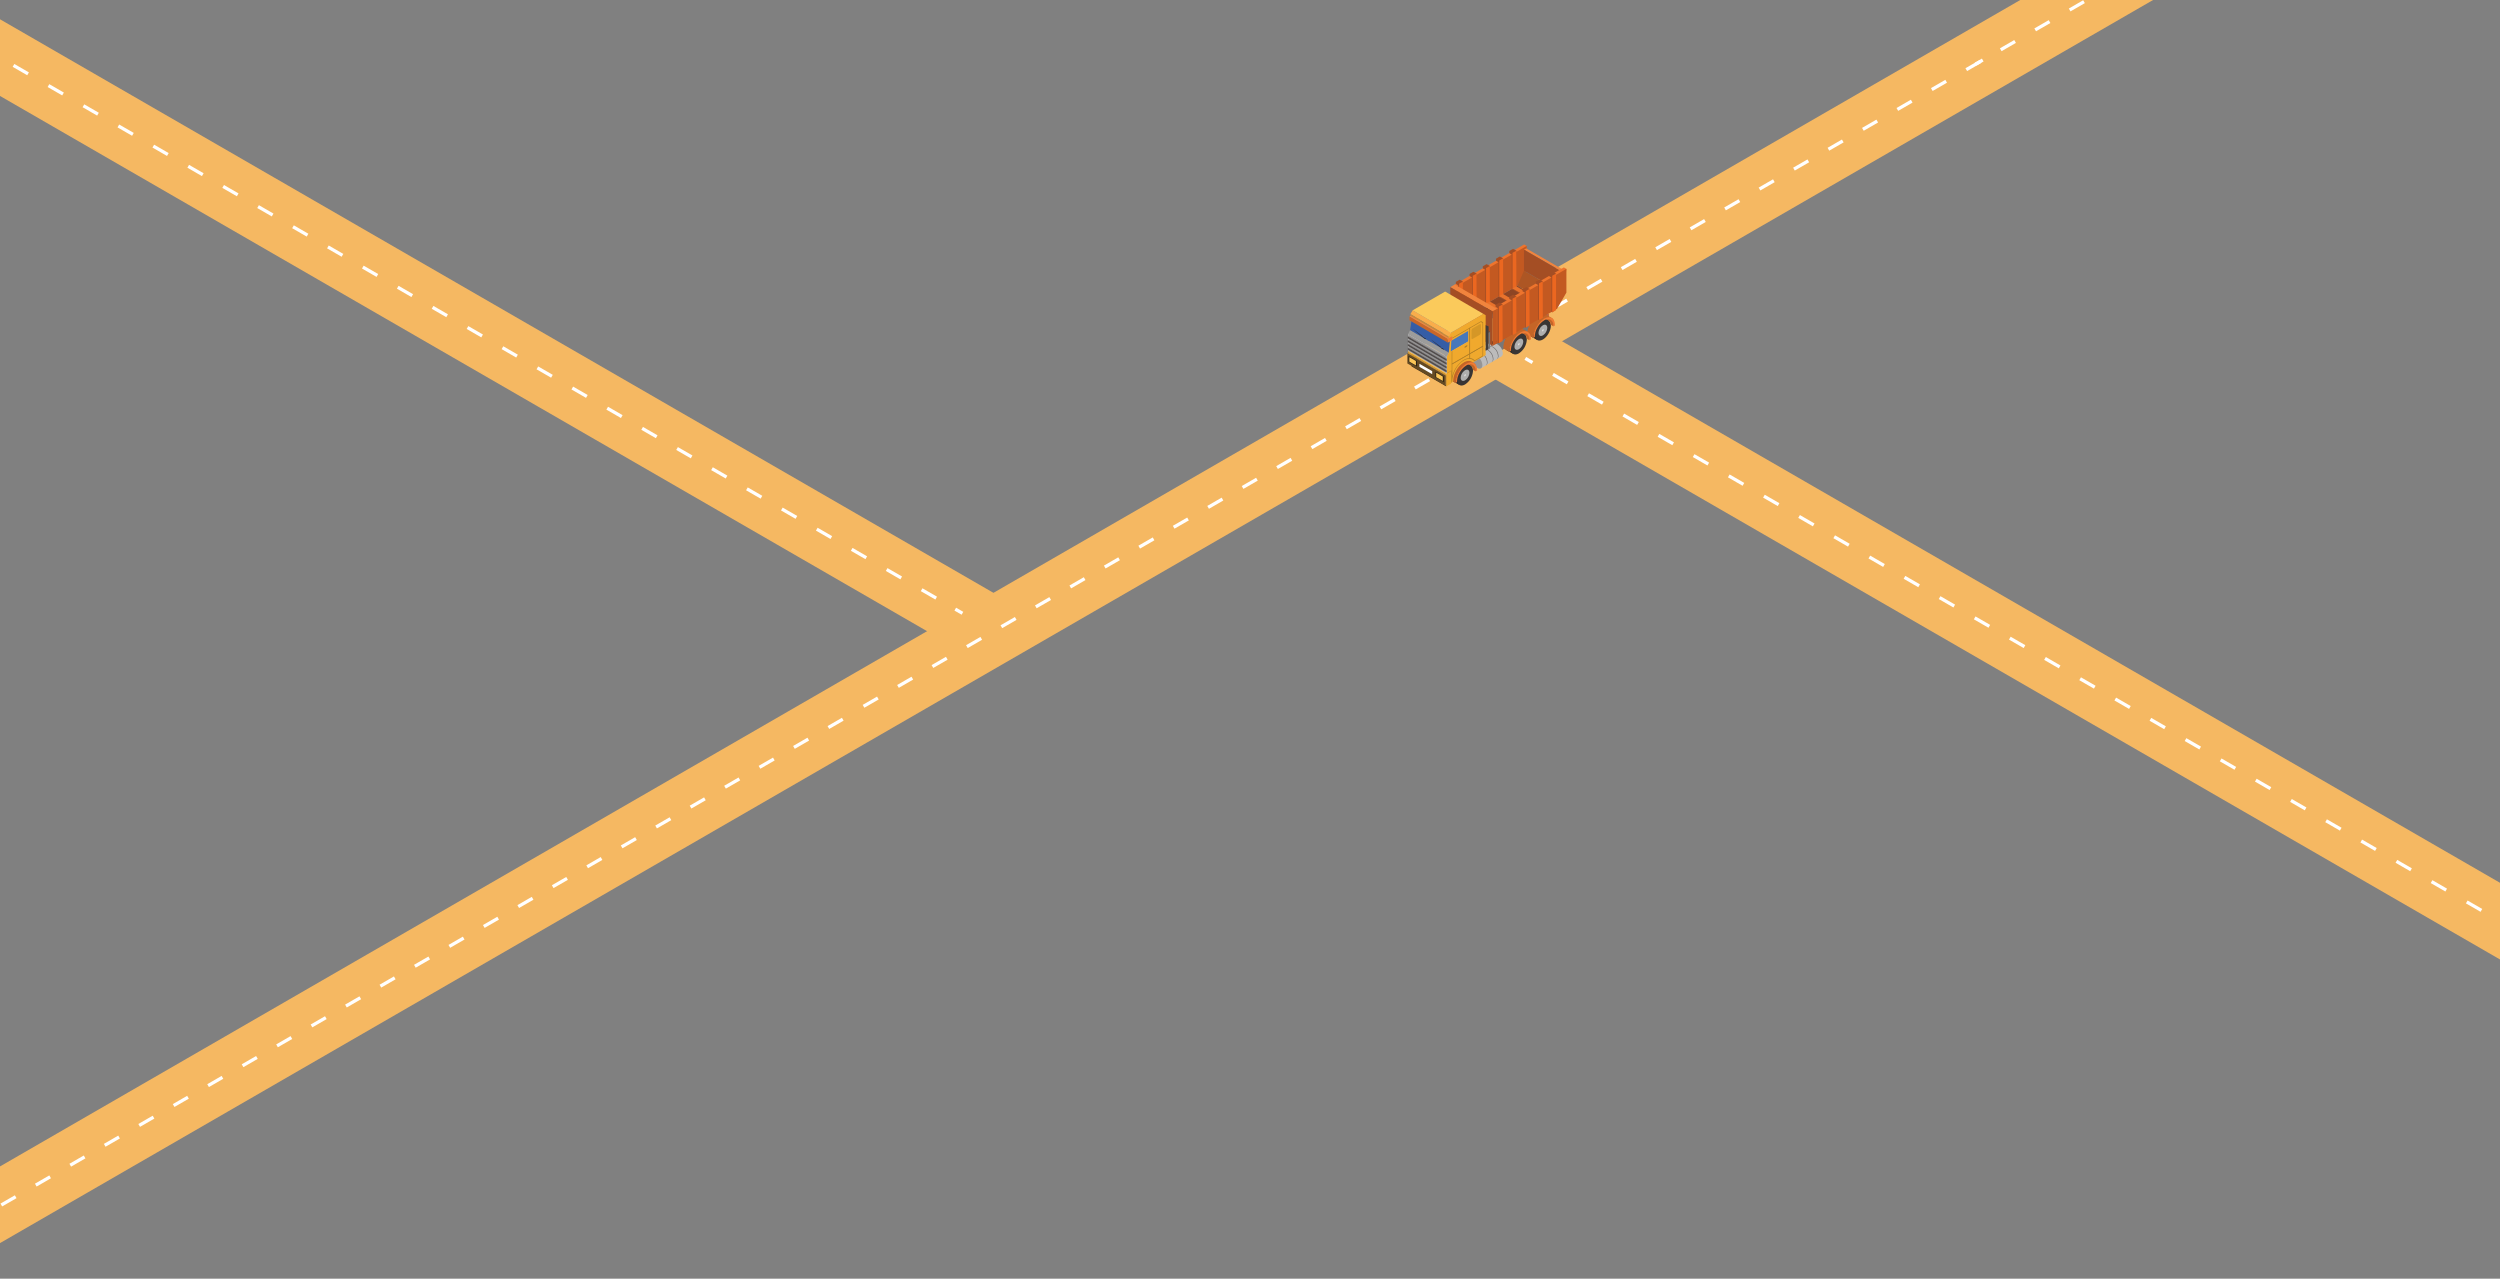<svg xmlns="http://www.w3.org/2000/svg" xmlns:xlink="http://www.w3.org/1999/xlink" width="1220" height="624" viewBox="0 0 1220 624">
  <rect x="0" y="0" width="1220" height="624" fill="#808080" stroke="none"/>
  <defs>
    <clipPath id="clip-path">
      <rect id="Rectangle_112" data-name="Rectangle 112" width="1220" height="624" transform="translate(-1287 366)" fill="#fff" stroke="#707070" stroke-width="1"/>
    </clipPath>
  </defs>
  <g id="main-bg" transform="translate(1287 -366)" clip-path="url(#clip-path)">
    <g id="Group_2110" data-name="Group 2110" transform="translate(-98.035 99.682)">
      <g id="圖層_4" data-name="圖層 4">
        <g id="Group_2089" data-name="Group 2089">
          <g id="Group_2111" data-name="Group 2111">
            <g id="Group_2087" data-name="Group 2087">
              <g id="Group_2072" data-name="Group 2072">
                <rect id="Rectangle_103" data-name="Rectangle 103" width="1318.167" height="32.403" transform="matrix(0.866, -0.5, 0.5, 0.866, -1210.838, 848.162)" fill="#f5b862"/>
              </g>
              <g id="Group_2073" data-name="Group 2073">
                <rect id="Rectangle_104" data-name="Rectangle 104" width="32.403" height="587.653" transform="translate(-465.033 448.137) rotate(-60)" fill="#f5b862"/>
              </g>
              <g id="Group_2074" data-name="Group 2074">
                <rect id="Rectangle_105" data-name="Rectangle 105" width="32.403" height="587.653" transform="translate(-1220.996 294.647) rotate(-60)" fill="#f5b862"/>
              </g>
              <g id="Group_2078" data-name="Group 2078">
                <g id="Group_2076" data-name="Group 2076">
                  <path id="Path_4213" data-name="Path 4213" d="M-897.166,686.7l-.81-1.4,7.007-4.046.81,1.4Zm16.817-9.71-.81-1.4,7.007-4.044.81,1.4Zm16.817-9.709-.81-1.4,7.006-4.045.811,1.4Zm16.817-9.71-.81-1.4,7.007-4.044.81,1.4Zm16.816-9.708-.81-1.4,7.007-4.046.81,1.4Zm16.818-9.71-.81-1.4,7.006-4.044.811,1.4Zm16.816-9.709-.81-1.4,7.007-4.046.81,1.4Zm16.817-9.71-.81-1.4,7.007-4.045.81,1.4Zm16.817-9.708-.81-1.4,7.007-4.045.81,1.4Zm16.817-9.71-.81-1.4,7.007-4.044.81,1.4ZM-729,589.61l-.811-1.4,7.008-4.046.81,1.4Zm16.817-9.71-.81-1.4,7.007-4.044.81,1.4Zm16.816-9.709-.81-1.4,7.008-4.045.81,1.4Zm16.818-9.71-.81-1.4,7.006-4.044.81,1.4Zm16.816-9.708-.81-1.4,7.007-4.046.811,1.4Zm16.817-9.71-.81-1.4,7.007-4.044.81,1.4Zm16.817-9.709-.81-1.4,7.007-4.046.81,1.4Zm16.817-9.71-.81-1.4,7.007-4.046.81,1.4Zm16.817-9.708-.81-1.4,7.007-4.046.81,1.4Zm16.817-9.71-.81-1.4,7.006-4.045.81,1.4Zm16.817-9.708-.81-1.4,7.007-4.046.81,1.4Zm16.816-9.71-.81-1.4,7.007-4.046.81,1.4Zm16.818-9.709-.811-1.4,7.007-4.045.811,1.4Zm16.816-9.71-.81-1.4,7.007-4.045.81,1.4Zm16.817-9.708-.81-1.4,7.007-4.046.81,1.4Zm16.817-9.709-.81-1.4,7.006-4.046.811,1.4Zm16.817-9.709-.81-1.4,7.007-4.046.81,1.4Zm16.817-9.709-.811-1.4,7.007-4.046.81,1.4Zm16.817-9.709-.81-1.4,7.007-4.045.81,1.4Zm16.816-9.709-.81-1.4,7.008-4.046.81,1.4Zm16.818-9.71-.811-1.4,7.007-4.046.81,1.4Zm16.816-9.709-.81-1.4,7.007-4.046.81,1.4Zm16.817-9.709-.81-1.4,7.007-4.046.81,1.4Zm16.817-9.709-.81-1.4,7.007-4.045.81,1.4Zm16.817-9.709-.81-1.4,7.007-4.046.81,1.4Zm16.816-9.71-.81-1.4,7.008-4.046.81,1.4Zm16.818-9.709-.81-1.4,7.006-4.046.81,1.4Zm16.816-9.71-.81-1.4,7.008-4.045.81,1.4Zm16.817-9.708-.81-1.4,7.007-4.045.81,1.4Zm16.817-9.71-.81-1.4,7.007-4.045.811,1.4Z" transform="translate(130 -75)" fill="#fff"/>
                </g>
                <g id="Group_2077" data-name="Group 2077">
                  <rect id="Rectangle_107" data-name="Rectangle 107" width="4.05" height="1.621" transform="translate(-225.301 296.93) rotate(-29.992)" fill="#fff"/>
                </g>
              </g>
              <g id="Group_2082" data-name="Group 2082">
                <g id="Group_2079" data-name="Group 2079">
                  <rect id="Rectangle_108" data-name="Rectangle 108" width="1.62" height="4.045" transform="translate(-445.019 441.92) rotate(-60.006)" fill="#fff"/>
                </g>
                <g id="Group_2080" data-name="Group 2080">
                  <path id="Path_4214" data-name="Path 4214" d="M38.744,721.219l-7.161-4.134.81-1.4,7.161,4.134Zm-17.19-9.925L14.4,707.163l.81-1.4,7.155,4.131ZM4.381,701.381l-7.151-4.129.811-1.4,7.15,4.129Zm-17.163-9.912-7.147-4.127.81-1.4,7.148,4.126Zm-17.157-9.906-7.147-4.125.81-1.4,7.147,4.125Zm-17.154-9.9-7.145-4.125.81-1.4,7.145,4.124Zm-17.151-9.9-7.144-4.125.81-1.4,7.144,4.125Zm-17.149-9.9-7.145-4.125.81-1.4,7.145,4.124Zm-17.148-9.9-7.144-4.124.81-1.4,7.144,4.125Zm-17.147-9.9-7.143-4.125.81-1.4,7.143,4.122Zm-17.147-9.9-7.142-4.123.81-1.4,7.142,4.123Zm-17.145-9.9-7.143-4.124.81-1.4,7.143,4.125Zm-17.145-9.9-7.143-4.123.81-1.4,7.143,4.123Zm-17.145-9.9-7.143-4.125.81-1.4,7.143,4.125Zm-17.145-9.9-7.163-4.136.81-1.4,7.163,4.136Zm-17.171-9.913-7.137-4.119.81-1.4,7.137,4.12Zm-17.112-9.882-7.142-4.123.81-1.4,7.143,4.123Zm-17.144-9.9-7.143-4.124.81-1.4,7.143,4.125Zm-17.147-9.9-7.143-4.124.81-1.4,7.143,4.124Zm-17.145-9.9-7.143-4.125.81-1.4,7.143,4.124Zm-17.147-9.9-7.143-4.124.81-1.4,7.143,4.125Zm-17.147-9.9-7.144-4.125.81-1.4,7.144,4.125Zm-17.15-9.9-7.145-4.125.811-1.4,7.144,4.125Zm-17.15-9.9-7.146-4.125.81-1.4,7.146,4.125Zm-17.153-9.9-7.147-4.126.81-1.4,7.147,4.126Zm-17.157-9.906-7.148-4.128.81-1.4,7.148,4.128Zm-17.163-9.906-7.15-4.13.81-1.4,7.15,4.13Zm-17.171-9.914-7.156-4.133.81-1.4,7.157,4.135Z" fill="#fff"/>
                </g>
                <g id="Group_2081" data-name="Group 2081">
                  <rect id="Rectangle_109" data-name="Rectangle 109" width="1.619" height="4.044" transform="matrix(0.5, -0.866, 0.866, 0.5, 48.084, 726.611)" fill="#fff"/>
                </g>
              </g>
              <g id="Group_2086" data-name="Group 2086">
                <g id="Group_2083" data-name="Group 2083">
                  <rect id="Rectangle_110" data-name="Rectangle 110" width="1.62" height="4.043" transform="matrix(0.5, -0.866, 0.866, 0.5, -1213.3, 281.318)" fill="#fff"/>
                </g>
                <g id="Group_2084" data-name="Group 2084">
                  <path id="Path_4215" data-name="Path 4215" d="M-732.515,558.9l-7.1-4.1.81-1.4,7.1,4.1Zm-17.058-9.851-7.107-4.1.81-1.4,7.107,4.1Zm-17.058-9.848-7.1-4.1.81-1.4,7.1,4.1Zm-17.052-9.846-7.1-4.1.81-1.4,7.1,4.1Zm-17.048-9.843-7.1-4.1.81-1.4,7.1,4.1Zm-17.047-9.84-7.1-4.1.81-1.4,7.1,4.1Zm-17.042-9.839-7.1-4.1.81-1.4,7.1,4.1Zm-17.044-9.84-7.1-4.1.81-1.4,7.1,4.1Zm-17.041-9.84-7.1-4.1.81-1.4,7.1,4.1Zm-17.041-9.838-7.1-4.1.81-1.4,7.1,4.1Zm-17.04-9.838-7.1-4.1.81-1.4,7.1,4.1Zm-17.04-9.838-7.1-4.1.81-1.4,7.1,4.1Zm-17.039-9.838-7.1-4.1.81-1.4,7.1,4.1Zm-17.04-9.837-7.122-4.112.81-1.4,7.122,4.112Zm-17.073-9.859-7.1-4.1.81-1.4,7.1,4.1Zm-17.019-9.824-7.072-4.083.81-1.4,7.073,4.083Zm-17.014-9.824-7.1-4.1.81-1.4,7.1,4.1Zm-17.039-9.838-7.1-4.1.81-1.4,7.1,4.1Zm-17.04-9.838-7.1-4.1.81-1.4,7.1,4.1Zm-17.042-9.839-7.1-4.1.81-1.4,7.1,4.1Zm-17.041-9.838-7.1-4.1.81-1.4,7.1,4.1Zm-17.044-9.841-7.1-4.1.81-1.4,7.1,4.1Zm-17.045-9.84-7.1-4.1.81-1.4,7.1,4.1Zm-17.047-9.842-7.1-4.1.811-1.4,7.1,4.1Zm-17.051-9.844-7.1-4.1.81-1.4,7.1,4.1Zm-17.053-9.847-7.106-4.1.81-1.4,7.106,4.1Zm-17.063-9.85-7.11-4.1.81-1.4,7.11,4.105Zm-17.075-9.858-7.122-4.112.811-1.4,7.121,4.112Z" fill="#fff"/>
                </g>
                <g id="Group_2085" data-name="Group 2085">
                  <rect id="Rectangle_111" data-name="Rectangle 111" width="1.619" height="4.044" transform="translate(-723.196 564.279) rotate(-60)" fill="#fff"/>
                </g>
              </g>
              <path id="Path_4352" data-name="Path 4352" d="M-897.166,686.7l-.81-1.4,7.007-4.046.81,1.4Zm16.817-9.71-.81-1.4,7.007-4.044.81,1.4Zm16.817-9.709-.81-1.4,7.006-4.045.811,1.4Zm16.817-9.71-.81-1.4,7.007-4.044.81,1.4Zm16.816-9.708-.81-1.4,7.007-4.046.81,1.4Zm16.818-9.71-.81-1.4,7.006-4.044.811,1.4Zm16.816-9.709-.81-1.4,7.007-4.046.81,1.4Zm16.817-9.71-.81-1.4,7.007-4.045.81,1.4Zm16.817-9.708-.81-1.4,7.007-4.045.81,1.4Zm16.817-9.71-.81-1.4,7.007-4.044.81,1.4ZM-729,589.61l-.811-1.4,7.008-4.046.81,1.4Zm16.817-9.71-.81-1.4,7.007-4.044.81,1.4Zm16.816-9.709-.81-1.4,7.008-4.045.81,1.4Zm16.818-9.71-.81-1.4,7.006-4.044.81,1.4Zm16.816-9.708-.81-1.4,7.007-4.046.811,1.4Zm16.817-9.71-.81-1.4,7.007-4.044.81,1.4Zm16.817-9.709-.81-1.4,7.007-4.046.81,1.4Zm16.817-9.71-.81-1.4,7.007-4.046.81,1.4Zm16.817-9.708-.81-1.4,7.007-4.046.81,1.4Zm16.817-9.71-.81-1.4,7.006-4.045.81,1.4Zm16.817-9.708-.81-1.4,7.007-4.046.81,1.4Zm16.816-9.71-.81-1.4,7.007-4.046.81,1.4Zm16.818-9.709-.811-1.4,7.007-4.045.811,1.4Zm16.816-9.71-.81-1.4,7.007-4.045.81,1.4Zm16.817-9.708-.81-1.4,7.007-4.046.81,1.4Zm16.817-9.709-.81-1.4,7.006-4.046.811,1.4Zm16.817-9.709-.81-1.4,7.007-4.046.81,1.4Zm16.817-9.709-.811-1.4,7.007-4.046.81,1.4Zm16.817-9.709-.81-1.4,7.007-4.045.81,1.4Zm16.816-9.709-.81-1.4,7.008-4.046.81,1.4Zm16.818-9.71-.811-1.4,7.007-4.046.81,1.4Zm16.816-9.709-.81-1.4,7.007-4.046.81,1.4Zm16.817-9.709-.81-1.4,7.007-4.046.81,1.4Zm16.817-9.709-.81-1.4,7.007-4.045.81,1.4Zm16.817-9.709-.81-1.4,7.007-4.046.81,1.4Zm16.816-9.71-.81-1.4,7.008-4.046.81,1.4Zm16.818-9.709-.81-1.4,7.006-4.046.81,1.4Zm16.816-9.71-.81-1.4,7.008-4.045.81,1.4Zm16.817-9.708-.81-1.4,7.007-4.045.81,1.4Zm16.817-9.71-.81-1.4,7.007-4.045.811,1.4Z" transform="translate(-543 314)" fill="#fff"/>
            </g>
          </g>
        </g>
        <g id="Group_2104" data-name="Group 2104" transform="translate(256 -150)">
          <path id="Path_4216" data-name="Path 4216" d="M-732.638,575.368l28.627-16.528v-1.53l-28.627,16.527Z" fill="#1d1b19"/>
          <path id="Path_4217" data-name="Path 4217" d="M-736.86,583.232l31.205-18.016V559.79l-31.205,18.017Z" fill="#797776"/>
          <path id="Path_4218" data-name="Path 4218" d="M-755.321,573.822l2.164-1.25v-1.928l-2.164,1.248Z" fill="#ef7b34"/>
          <path id="Path_4219" data-name="Path 4219" d="M-755.782,594.6l2.325-1.342v-5.979l-2.325,1.343Z" fill="#151413" opacity="0.2"/>
          <path id="Path_4220" data-name="Path 4220" d="M-718.111,572.406v.313l.727-.42v-.312a11.3,11.3,0,0,1,4.96-8.289c.381-.221-10.6,6.121-10.192,5.884C-718.643,567.568-718.111,572.406-718.111,572.406Z" fill="#312d2c"/>
          <path id="Path_4221" data-name="Path 4221" d="M-719.135,568.974c-1-.63-2.348-.516-3.8.325a10.709,10.709,0,0,0-3.8,4.065,10.36,10.36,0,0,0-1.448,5.327l.726-.459a8.93,8.93,0,0,1,1.248-4.593,9.233,9.233,0,0,1,3.276-3.5,3.131,3.131,0,0,1,3.275-.28,3.367,3.367,0,0,1,1.248,3.152l.726-.381C-717.618,570.908-718.132,569.61-719.135,568.974Z" fill="#565251"/>
          <path id="Path_4222" data-name="Path 4222" d="M-708.623,562.905c-1-.63-2.348-.516-3.8.324a10.709,10.709,0,0,0-3.8,4.065,10.375,10.375,0,0,0-1.448,5.328l.726-.458a8.929,8.929,0,0,1,1.248-4.594,9.226,9.226,0,0,1,3.276-3.5,3.126,3.126,0,0,1,3.275-.279,3.362,3.362,0,0,1,1.248,3.151l.726-.379C-707.106,564.838-707.62,563.54-708.623,562.905Z" fill="#565251"/>
          <path id="Path_4223" data-name="Path 4223" d="M-756.1,595.149l2.325-1.342v-6.069l-2.325,1.343Z" fill="#f0a92d"/>
          <path id="Path_4224" data-name="Path 4224" d="M-722.936,570.561a8.868,8.868,0,0,0-4.012,6.947c0,2.557,1.8,3.594,4.012,2.315a8.867,8.867,0,0,0,4.011-6.946C-718.925,570.319-720.722,569.282-722.936,570.561Z" fill="#393534"/>
          <path id="Path_4225" data-name="Path 4225" d="M-722.936,572.654a4.862,4.862,0,0,0-2.2,3.807c0,1.4.985,1.971,2.2,1.269a4.856,4.856,0,0,0,2.2-3.807C-720.738,572.522-721.723,571.953-722.936,572.654Z" fill="#aeaeae"/>
          <path id="Path_4226" data-name="Path 4226" d="M-722.936,574.7a.95.95,0,0,0-.432.745c0,.275.194.387.432.25a.96.96,0,0,0,.431-.747C-722.505,574.67-722.7,574.559-722.936,574.7Z" fill="#dcdcdc"/>
          <path id="Path_4227" data-name="Path 4227" d="M-712.424,564.493a8.865,8.865,0,0,0-4.012,6.947c0,2.557,1.8,3.594,4.012,2.314a8.866,8.866,0,0,0,4.011-6.945C-708.413,564.252-710.21,563.215-712.424,564.493Z" fill="#393534"/>
          <path id="Path_4228" data-name="Path 4228" d="M-712.424,566.585a4.861,4.861,0,0,0-2.2,3.809c0,1.4.985,1.968,2.2,1.268a4.861,4.861,0,0,0,2.2-3.808C-710.226,566.453-711.211,565.885-712.424,566.585Z" fill="#aeaeae"/>
          <path id="Path_4229" data-name="Path 4229" d="M-712.424,568.626a.952.952,0,0,0-.432.747c0,.274.194.385.432.248a.954.954,0,0,0,.431-.746C-711.993,568.6-712.187,568.489-712.424,568.626Z" fill="#dcdcdc"/>
          <path id="Path_4230" data-name="Path 4230" d="M-736.86,577.806l1.437-.831V565.888l-1.437-.624Z" fill="#565251"/>
          <path id="Path_4231" data-name="Path 4231" d="M-735.423,577.058l.738-.427V568.5l-.738.427Z" fill="#797776"/>
          <path id="Path_4232" data-name="Path 4232" d="M-705.654,564.718l.616-.355v-4.134l-.616.357Z" fill="#ac2d22"/>
          <path id="Path_4233" data-name="Path 4233" d="M-716.85,584.484l28.627-16.528v-1.53l-28.627,16.527Z" fill="#1d1b19"/>
          <path id="Path_4234" data-name="Path 4234" d="M-689.866,573.833l.614-.355v-4.134l-.614.355Z" fill="#ac2d22"/>
          <path id="Path_4235" data-name="Path 4235" d="M-721.073,592.346l31.207-18.016V568.9l-31.207,18.017Z" fill="#797776"/>
          <g id="Group_2090" data-name="Group 2090">
            <path id="Path_4236" data-name="Path 4236" d="M-704.179,577.729l0,0h0a2.732,2.732,0,0,0-2.726.281,8.581,8.581,0,0,0-3.882,6.722,2.719,2.719,0,0,0,1.152,2.521l3.031,1.736V586.78a8.646,8.646,0,0,0,3.58-6.531c0-.05-.005-.1-.007-.142h1.308l.8-.511-3.223-1.851Z" fill="#262221"/>
            <path id="Path_4237" data-name="Path 4237" d="M-703.765,579.809a8.579,8.579,0,0,0-3.881,6.722c0,2.476,1.738,3.479,3.881,2.24a8.574,8.574,0,0,0,3.882-6.722C-699.883,579.574-701.62,578.57-703.765,579.809Z" fill="#393534"/>
            <path id="Path_4238" data-name="Path 4238" d="M-703.765,581.834a4.705,4.705,0,0,0-2.127,3.685c0,1.356.954,1.906,2.127,1.227a4.7,4.7,0,0,0,2.129-3.685C-701.636,581.705-702.589,581.155-703.765,581.834Z" fill="#aeaeae"/>
            <path id="Path_4239" data-name="Path 4239" d="M-703.765,583.808a.925.925,0,0,0-.416.722c0,.266.187.374.416.241a.919.919,0,0,0,.418-.721C-703.347,583.784-703.534,583.676-703.765,583.808Z" fill="#dcdcdc"/>
          </g>
          <g id="Group_2091" data-name="Group 2091">
            <path id="Path_4240" data-name="Path 4240" d="M-692.448,570.956h0a2.733,2.733,0,0,0-2.725.28,8.579,8.579,0,0,0-3.882,6.723,2.713,2.713,0,0,0,1.152,2.52l3.031,1.737v-2.208a8.652,8.652,0,0,0,3.58-6.53c0-.05-.005-.095-.007-.142h1.308l.8-.511-3.223-1.852Z" fill="#262221"/>
            <ellipse id="Ellipse_59" data-name="Ellipse 59" cx="5.489" cy="3.169" rx="5.489" ry="3.169" transform="matrix(0.5, -0.866, 0.866, 0.5, -697.523, 580.686)" fill="#393534"/>
            <path id="Path_4241" data-name="Path 4241" d="M-692.034,575.062a4.7,4.7,0,0,0-2.127,3.684c0,1.356.952,1.906,2.127,1.227a4.7,4.7,0,0,0,2.127-3.684C-689.907,574.933-690.858,574.383-692.034,575.062Z" fill="#aeaeae"/>
            <path id="Path_4242" data-name="Path 4242" d="M-692.034,577.035a.924.924,0,0,0-.416.723c0,.266.186.374.416.24a.917.917,0,0,0,.418-.721C-691.616,577.011-691.8,576.9-692.034,577.035Z" fill="#dcdcdc"/>
          </g>
          <g id="Group_2092" data-name="Group 2092">
            <path id="Path_4243" data-name="Path 4243" d="M-694.407,570.124a10.721,10.721,0,0,0-3.8,4.067,10.384,10.384,0,0,0-1.45,5.326l2.974,1.742a11.829,11.829,0,0,1,1.57-5.225,8.335,8.335,0,0,1,3.059-3.352c1.255-.724,1.448-.649,1.448-.649l3.169-.353c-.19-.183-2.98-1.759-3.169-1.878C-691.6,569.17-692.953,569.286-694.407,570.124Z" fill="#c46527"/>
            <path id="Path_4244" data-name="Path 4244" d="M-690.607,572.033l1.39.731a2.59,2.59,0,0,1,1.027,2.048l1.279.764.231-.722c.056-1.4.068-2.379-.758-3.174Z" fill="#c46527"/>
            <path id="Path_4245" data-name="Path 4245" d="M-687.633,571.543c-1-.632-2.346-.516-3.8.323a10.718,10.718,0,0,0-3.8,4.066,10.358,10.358,0,0,0-1.449,5.327l.726-.458a8.946,8.946,0,0,1,1.249-4.593,9.224,9.224,0,0,1,3.275-3.5,3.129,3.129,0,0,1,3.275-.281,3.371,3.371,0,0,1,1.248,3.151l.728-.379C-686.116,573.475-686.63,572.178-687.633,571.543Z" fill="#ef7b34"/>
          </g>
          <g id="Group_2093" data-name="Group 2093">
            <path id="Path_4246" data-name="Path 4246" d="M-706.112,576.913a10.717,10.717,0,0,0-3.8,4.065,10.366,10.366,0,0,0-1.448,5.328l2.974,1.741a11.837,11.837,0,0,1,1.57-5.226,8.317,8.317,0,0,1,3.059-3.351c1.253-.724,1.448-.648,1.448-.648l3.169-.355c-.19-.184-2.98-1.759-3.169-1.878C-703.308,575.958-704.658,576.073-706.112,576.913Z" fill="#c46527"/>
            <path id="Path_4247" data-name="Path 4247" d="M-702.312,578.822l1.389.731A2.582,2.582,0,0,1-699.9,581.6l1.28.765.231-.724c.054-1.4.067-2.377-.758-3.174Z" fill="#c46527"/>
            <path id="Path_4248" data-name="Path 4248" d="M-699.338,578.33c-1-.63-2.348-.516-3.8.324a10.72,10.72,0,0,0-3.8,4.065,10.362,10.362,0,0,0-1.448,5.328l.725-.459a8.941,8.941,0,0,1,1.249-4.593,9.23,9.23,0,0,1,3.274-3.5,3.132,3.132,0,0,1,3.277-.279,3.365,3.365,0,0,1,1.248,3.151l.726-.379C-697.821,580.264-698.335,578.966-699.338,578.33Z" fill="#ef7b34"/>
          </g>
          <path id="Path_4249" data-name="Path 4249" d="M-739.994,598.024l.922-.534v-9.665l-.922,1.825Z" fill="#7e7c7c"/>
          <path id="Path_4250" data-name="Path 4250" d="M-755.95,584.532l.2-.114v-.924l-.2.116Z" fill="#625e5d"/>
          <path id="Path_4251" data-name="Path 4251" d="M-755.95,586.378l.2-.116v-.922l-.2.114Z" fill="#625e5d"/>
          <path id="Path_4252" data-name="Path 4252" d="M-755.95,588.225l.2-.116v-.922l-.2.115Z" fill="#625e5d"/>
          <g id="Group_2094" data-name="Group 2094">
            <path id="Path_4253" data-name="Path 4253" d="M-714.043,584.463a1.693,1.693,0,0,0-1.782-.141h0l-9.8,5.679,3.288,6.107,10.007-5.791.042-.024.033-.018,0,0a1.759,1.759,0,0,0,.669-1.555A5.43,5.43,0,0,0-714.043,584.463Z" fill="#bcbbbb"/>
            <path id="Path_4254" data-name="Path 4254" d="M-724.031,590.242c-1.356-.784-2.455-.148-2.455,1.417a5.431,5.431,0,0,0,2.455,4.254c1.357.784,2.456.148,2.456-1.417A5.423,5.423,0,0,0-724.031,590.242Z" fill="#969595"/>
            <path id="Path_4255" data-name="Path 4255" d="M-721.541,588.8a1.725,1.725,0,0,0-1.737-.172l-.251.148a1.728,1.728,0,0,1,1.737.173,5.424,5.424,0,0,1,2.455,4.253,1.7,1.7,0,0,1-.769,1.618l.252-.15a1.691,1.691,0,0,0,.769-1.616A5.427,5.427,0,0,0-721.541,588.8Z" fill="#6c6967"/>
            <path id="Path_4256" data-name="Path 4256" d="M-718.656,587.128a1.725,1.725,0,0,0-1.737-.172l-.251.148a1.725,1.725,0,0,1,1.736.172,5.427,5.427,0,0,1,2.456,4.253,1.7,1.7,0,0,1-.771,1.617l.252-.148a1.7,1.7,0,0,0,.771-1.618A5.425,5.425,0,0,0-718.656,587.128Z" fill="#6c6967"/>
            <path id="Path_4257" data-name="Path 4257" d="M-716.176,585.69a1.727,1.727,0,0,0-1.737-.173l-.251.148a1.726,1.726,0,0,1,1.736.173,5.429,5.429,0,0,1,2.456,4.254,1.694,1.694,0,0,1-.769,1.617l.252-.148a1.7,1.7,0,0,0,.769-1.618A5.428,5.428,0,0,0-716.176,585.69Z" fill="#6c6967"/>
          </g>
          <g id="Group_2096" data-name="Group 2096">
            <path id="Path_4258" data-name="Path 4258" d="M-720.9,565.234l5.773,4.87,17.628-10.3-6.968-4.023Z" fill="#8e4524"/>
            <path id="Path_4259" data-name="Path 4259" d="M-735.079,555.176v16.839l29.367-16.943,4.533-7.876,1.243-10.87-1.243-.711Z" fill="#ee742d"/>
            <path id="Path_4260" data-name="Path 4260" d="M-733.836,572.725l29.367-16.943,4.533-7.876V536.328l-33.9,19.56Z" fill="#c35921"/>
            <path id="Path_4261" data-name="Path 4261" d="M-704.469,555.783l8.948,5.166,4.483-6.618-10.235-5.908Z" fill="#ad5624"/>
            <g id="Group_2095" data-name="Group 2095">
              <path id="Path_4262" data-name="Path 4262" d="M-701.273,538.15l18.071,10.422,1.085-.627-18.07-10.422Z" fill="#f1843d"/>
              <path id="Path_4263" data-name="Path 4263" d="M-701.273,548.423l18.071,10.422V548.572l-18.071-10.422Z" fill="#a44e24"/>
            </g>
            <path id="Path_4264" data-name="Path 4264" d="M-734.51,553.87v1.014l1.216.7v16.822l.374.219,1.483-1.292.374-17.642-1.592-.895Z" fill="#a44e24"/>
            <path id="Path_4265" data-name="Path 4265" d="M-732.92,572.627l1.858-1.072V553.693l-1.858,1.072Z" fill="#eb6720"/>
            <path id="Path_4266" data-name="Path 4266" d="M-708.446,538.821v1.014l1.217.7V557.36l.374.218,1.484-1.29.374-17.644-1.591-.895Z" fill="#a44e24"/>
            <path id="Path_4267" data-name="Path 4267" d="M-706.854,557.577l1.858-1.072V538.643l-1.858,1.072Z" fill="#eb6720"/>
            <path id="Path_4268" data-name="Path 4268" d="M-706.854,557.577l11.737,6.71v-.431l-11.737-6.71Z" fill="#a44e24"/>
            <path id="Path_4269" data-name="Path 4269" d="M-706.854,557.147l11.737,6.71,1.85-1.063L-705,556.084Z" fill="#e9732c"/>
            <path id="Path_4270" data-name="Path 4270" d="M-714.9,542.549v1.014l1.217.7v16.822l.374.219,1.482-1.292.376-17.642-1.592-.9Z" fill="#a44e24"/>
            <path id="Path_4271" data-name="Path 4271" d="M-713.312,561.307l1.858-1.073V542.373l-1.858,1.071Z" fill="#eb6720"/>
            <path id="Path_4272" data-name="Path 4272" d="M-713.333,561.3l11.736,6.71v-.431l-11.736-6.71Z" fill="#a44e24"/>
            <path id="Path_4273" data-name="Path 4273" d="M-713.333,560.868l11.736,6.71,1.85-1.063-11.736-6.71Z" fill="#e9732c"/>
            <path id="Path_4274" data-name="Path 4274" d="M-721.362,546.279v1.014l1.216.7v16.822l.376.219,1.482-1.292.374-17.642-1.59-.895Z" fill="#a44e24"/>
            <path id="Path_4275" data-name="Path 4275" d="M-719.77,565.035l1.856-1.072V546.1l-1.856,1.072Z" fill="#eb6720"/>
            <path id="Path_4276" data-name="Path 4276" d="M-719.8,564.969l11.737,6.71v-.429l-11.737-6.711Z" fill="#a44e24"/>
            <path id="Path_4277" data-name="Path 4277" d="M-719.8,564.539l11.737,6.711,1.85-1.062-11.737-6.71Z" fill="#e9732c"/>
            <path id="Path_4278" data-name="Path 4278" d="M-727.82,550.007v1.014l1.216.7v16.822l.374.218,1.483-1.29.374-17.644-1.59-.895Z" fill="#a44e24"/>
            <path id="Path_4279" data-name="Path 4279" d="M-726.23,568.763l1.858-1.072V549.829l-1.858,1.072Z" fill="#eb6720"/>
            <path id="Path_4280" data-name="Path 4280" d="M-715.7,566.359V583.2l29.367-16.943,4.533-7.876,1.243-10.87-1.243-.709Z" fill="#ee742d"/>
            <path id="Path_4281" data-name="Path 4281" d="M-714.456,583.908l29.367-16.943,4.533-7.875V547.509l-33.9,19.56Z" fill="#c35921"/>
            <path id="Path_4282" data-name="Path 4282" d="M-715.13,565.051v1.014l1.216.7V583.59l.376.218,1.482-1.29.374-17.644-1.59-.895Z" fill="#a44e24"/>
            <path id="Path_4283" data-name="Path 4283" d="M-713.538,583.808l1.856-1.072V564.874l-1.856,1.072Z" fill="#eb6720"/>
            <path id="Path_4284" data-name="Path 4284" d="M-689.063,550v1.014l1.216.7v16.822l.374.219,1.484-1.292.374-17.642-1.59-.9Z" fill="#a44e24"/>
            <path id="Path_4285" data-name="Path 4285" d="M-687.474,568.76l1.858-1.072V549.826l-1.858,1.073Z" fill="#eb6720"/>
            <path id="Path_4286" data-name="Path 4286" d="M-695.521,553.732v1.014l1.216.7v16.822l.374.219,1.483-1.292.374-17.642-1.592-.895Z" fill="#a44e24"/>
            <path id="Path_4287" data-name="Path 4287" d="M-693.932,572.488l1.858-1.072V553.554l-1.858,1.072Z" fill="#eb6720"/>
            <path id="Path_4288" data-name="Path 4288" d="M-701.981,557.46v1.014l1.217.7V576l.374.218,1.483-1.29.374-17.644-1.592-.895Z" fill="#a44e24"/>
            <path id="Path_4289" data-name="Path 4289" d="M-700.39,576.216l1.858-1.072V557.282l-1.858,1.072Z" fill="#eb6720"/>
            <path id="Path_4290" data-name="Path 4290" d="M-708.439,561.188V562.2l1.217.7v16.822l.374.219,1.482-1.292.376-17.642-1.591-.9Z" fill="#a44e24"/>
            <path id="Path_4291" data-name="Path 4291" d="M-706.848,579.946l1.858-1.072V561.012l-1.858,1.072Z" fill="#eb6720"/>
            <path id="Path_4292" data-name="Path 4292" d="M-737.232,556.42l20.625,11.892,2.151-1.243-20.624-11.892Z" fill="#f1843d"/>
            <path id="Path_4293" data-name="Path 4293" d="M-716.607,585.149l2.151-1.242V567.068l-2.151,1.243Z" fill="#c35921"/>
            <path id="Path_4294" data-name="Path 4294" d="M-737.232,573.257l20.625,11.892V568.312l-20.625-11.892Z" fill="#a44e24"/>
          </g>
          <g id="Group_2097" data-name="Group 2097">
            <path id="Path_4295" data-name="Path 4295" d="M-730.434,592.888v0h0a2.737,2.737,0,0,0-2.727.281,8.574,8.574,0,0,0-3.882,6.721,2.715,2.715,0,0,0,1.152,2.52l3.031,1.738v-2.209a8.642,8.642,0,0,0,3.58-6.53c0-.049-.005-.094-.006-.142h1.307l.8-.511-3.224-1.85A.27.27,0,0,0-730.434,592.888Z" fill="#262221"/>
            <path id="Path_4296" data-name="Path 4296" d="M-730.019,594.966a8.584,8.584,0,0,0-3.882,6.723c0,2.475,1.739,3.478,3.882,2.241a8.577,8.577,0,0,0,3.881-6.722C-726.138,594.733-727.875,593.73-730.019,594.966Z" fill="#393534"/>
            <path id="Path_4297" data-name="Path 4297" d="M-730.019,596.992a4.705,4.705,0,0,0-2.127,3.684c0,1.356.953,1.906,2.127,1.229a4.7,4.7,0,0,0,2.128-3.685C-727.891,596.864-728.844,596.313-730.019,596.992Z" fill="#aeaeae"/>
            <path id="Path_4298" data-name="Path 4298" d="M-730.019,598.967a.917.917,0,0,0-.416.723c0,.266.185.372.416.24a.925.925,0,0,0,.417-.723C-729.6,598.941-729.789,598.835-730.019,598.967Z" fill="#dcdcdc"/>
          </g>
          <g id="Group_2103" data-name="Group 2103">
            <path id="Path_4299" data-name="Path 4299" d="M-756.1,595.149l16.892,9.723v-.419L-756.1,594.436Z" fill="#3f301a"/>
            <path id="Path_4300" data-name="Path 4300" d="M-758.177,588.673l18.707,10.913.266-.155-18.705-10.913Z" fill="#a17328"/>
            <path id="Path_4301" data-name="Path 4301" d="M-737.967,588.433l9.778-5.645V577.11l-9.211,5.318Z" fill="#4778bb"/>
            <path id="Path_4302" data-name="Path 4302" d="M-736.9,578.679l-1.065,1.843v7.911l-.923,1.825v14.069l1.988-1.148,1.752-1.011a5.659,5.659,0,0,1-.033-.61,10.242,10.242,0,0,1,4.632-8.024c1.539-.89,2.9-.807,3.745.041l6.839-3.949V570.131l-1.064-.615Zm8.4,4.286-8.5,4.924.279-5.315,8.222-4.763Z" fill="#f0a92d"/>
            <path id="Path_4303" data-name="Path 4303" d="M-738.89,604.327l2.325-1.343v-5.978l-2.325,1.342Z" fill="#151413" opacity="0.2"/>
            <path id="Path_4304" data-name="Path 4304" d="M-730.551,593.17a10.706,10.706,0,0,0-3.8,4.067,10.351,10.351,0,0,0-1.448,5.326l1.151.685a11.811,11.811,0,0,1,1.571-5.224,8.317,8.317,0,0,1,3.059-3.353c1.254-.724,1.448-.648,1.448-.648l3.168-.353a15.383,15.383,0,0,0-1.346-.822C-727.746,592.215-729.1,592.33-730.551,593.17Z" fill="#c46527"/>
            <path id="Path_4305" data-name="Path 4305" d="M-728.571,594.023l1.39.731a2.583,2.583,0,0,1,1.025,2.048l1.281.764.23-.723c.057-1.4.068-2.378-.758-3.173Z" fill="#c46527"/>
            <path id="Path_4306" data-name="Path 4306" d="M-725.6,593.533c-1-.632-2.346-.518-3.8.322a10.738,10.738,0,0,0-3.8,4.067,10.363,10.363,0,0,0-1.448,5.326l.726-.458a8.926,8.926,0,0,1,1.249-4.592,9.218,9.218,0,0,1,3.275-3.5,3.127,3.127,0,0,1,3.275-.281,3.369,3.369,0,0,1,1.249,3.151l.725-.379C-724.081,595.465-724.595,594.167-725.6,593.533Z" fill="#ef7b34"/>
            <path id="Path_4307" data-name="Path 4307" d="M-739.2,604.872l2.325-1.342v-6.069L-739.2,598.8Z" fill="#f0a92d"/>
            <path id="Path_4308" data-name="Path 4308" d="M-739.47,604.606l.266-.153v-5.021l-.266.155Z" fill="#815e28"/>
            <path id="Path_4309" data-name="Path 4309" d="M-736.273,581.5l8.4-4.852v12.223l-8.382,4.838V587.6l-.29.168v6.447l8.962-5.173v-12.9l-8.695,5.021Z" fill="#b07e26"/>
            <path id="Path_4310" data-name="Path 4310" d="M-727.868,576.315v12.9l6.661-3.846V573.61l-.989-.57Zm6.371,8.881-6.081,3.509V576.484l5.263-3.04.818.473Z" fill="#b07e26"/>
            <path id="Path_4311" data-name="Path 4311" d="M-726.494,576.655l-.4.7v4.219c.158.09.247.141.4.233l3.841-2.217.4-.7v-4.219c-.158-.09-.246-.141-.4-.233Z" fill="#d59727"/>
            <path id="Path_4312" data-name="Path 4312" d="M-727.868,591.438h.08a3.106,3.106,0,0,1,2.24,1.119l.042.054,4.3-2.493v-5.089l-6.661,3.845Zm.29-2.4,6.081-3.51v4.42l-3.849,2.23a3.211,3.211,0,0,0-2.232-1.116Z" fill="#b07e26"/>
            <path id="Path_4313" data-name="Path 4313" d="M-736.54,602.523l.29-.168c0-3.859,2.444-8.293,5.565-10.094a5.667,5.667,0,0,1,2.9-.823l.211,0v-2.737l-8.962,5.175Zm.29-8.476,8.382-4.837v1.856a6.007,6.007,0,0,0-2.817.859,13.1,13.1,0,0,0-5.565,8.137Z" fill="#b07e26"/>
            <path id="Path_4314" data-name="Path 4314" d="M-729.2,584.812l-.783.452a.675.675,0,0,0-.3.53v.007c0,.195.135.274.3.177l.783-.453A.672.672,0,0,0-728.9,585v-.008C-728.9,584.795-729.034,584.716-729.2,584.812Z" fill="#b07e26"/>
            <path id="Path_4315" data-name="Path 4315" d="M-719.967,587.528l1.437-.829V575.612l-1.437-.626Z" fill="#403c3b"/>
            <path id="Path_4316" data-name="Path 4316" d="M-718.53,586.78l.739-.426v-8.13l-.739.426Z" fill="#797776"/>
            <g id="Group_2098" data-name="Group 2098">
              <path id="Path_4317" data-name="Path 4317" d="M-757.751,587.631l18.862,11v-8.374l-18.862-11.042Z" fill="#b2b1b1"/>
              <path id="Path_4318" data-name="Path 4318" d="M-757.443,587.512l18.047,10.531v-7.682l-18.047-10.573Z" fill="#969595"/>
              <path id="Path_4319" data-name="Path 4319" d="M-739.09,592.422l.2-.114v-.924l-.2.116Z" fill="#625e5d"/>
              <path id="Path_4320" data-name="Path 4320" d="M-739.09,594.268l.2-.115v-.924l-.2.116Z" fill="#625e5d"/>
              <path id="Path_4321" data-name="Path 4321" d="M-739.09,596.115l.2-.116v-.922l-.2.115Z" fill="#625e5d"/>
              <path id="Path_4322" data-name="Path 4322" d="M-739.09,597.961l.2-.116v-.922l-.2.114Z" fill="#625e5d"/>
              <path id="Path_4323" data-name="Path 4323" d="M-757.95,581.391l18.86,11.031V591.5l-18.86-11.033Z" fill="#514c4b"/>
              <path id="Path_4324" data-name="Path 4324" d="M-757.95,580.467l18.86,11.033.2-.116-18.862-11.031Z" fill="#7e7c7c"/>
              <path id="Path_4325" data-name="Path 4325" d="M-757.95,583.237l18.86,11.031v-.922l-18.86-11.033Z" fill="#514c4b"/>
              <path id="Path_4326" data-name="Path 4326" d="M-757.95,582.313l18.86,11.033.2-.116L-757.751,582.2Z" fill="#7e7c7c"/>
              <path id="Path_4327" data-name="Path 4327" d="M-757.95,585.082l18.86,11.033v-.924l-18.86-11.031Z" fill="#514c4b"/>
              <path id="Path_4328" data-name="Path 4328" d="M-757.95,584.159l18.86,11.031.2-.115-18.862-11.033Z" fill="#7e7c7c"/>
              <path id="Path_4329" data-name="Path 4329" d="M-757.95,586.928l18.86,11.033v-.924l-18.86-11.031Z" fill="#514c4b"/>
              <path id="Path_4330" data-name="Path 4330" d="M-757.95,586.006l18.86,11.031.2-.114-18.862-11.033Z" fill="#7e7c7c"/>
              <path id="Path_4331" data-name="Path 4331" d="M-757.751,579.216l18.862,11.042.922-1.825-18.86-11.044Z" fill="#9c9c9b"/>
            </g>
            <path id="Path_4332" data-name="Path 4332" d="M-758.177,593.693l18.707,10.913v-5.02l-18.707-10.913Z" fill="#644a23"/>
            <path id="Path_4333" data-name="Path 4333" d="M-752.29,595.331l6.24,3.6v-1.487l-6.24-3.6Z" fill="#fff"/>
            <g id="Group_2099" data-name="Group 2099">
              <path id="Path_4334" data-name="Path 4334" d="M-757.606,592.835l4.149,2.391V592.44l-4.149-2.393Z" fill="#2d2415"/>
              <path id="Path_4335" data-name="Path 4335" d="M-757.213,592.79l3.212,1.853v-2.157l-3.212-1.853Z" fill="#fcc758"/>
            </g>
            <g id="Group_2100" data-name="Group 2100">
              <path id="Path_4336" data-name="Path 4336" d="M-744.49,600.409l4.149,2.393v-2.786l-4.149-2.393Z" fill="#2d2415"/>
              <path id="Path_4337" data-name="Path 4337" d="M-744.1,600.365l3.212,1.853v-2.159l-3.212-1.853Z" fill="#fcc758"/>
            </g>
            <path id="Path_4338" data-name="Path 4338" d="M-757.909,588.518l18.705,10.913V598.8l-18.705-10.913Z" fill="#ca922c"/>
            <path id="Path_4339" data-name="Path 4339" d="M-757.909,587.889-739.2,598.8l.315-.171-18.873-11Z" fill="#fbbd49"/>
            <path id="Path_4340" data-name="Path 4340" d="M-756.673,569.608l18.705,10.913,1.066-1.843-18.705-10.913Z" fill="#f9ad4b"/>
            <path id="Path_4341" data-name="Path 4341" d="M-755.607,567.765l18.705,10.913,15.87-9.162L-739.736,558.6Z" fill="#fbca5b"/>
            <path id="Path_4342" data-name="Path 4342" d="M-756.673,570.967l18.705,10.988v-1.433l-18.705-10.913Z" fill="#c58a3c"/>
            <path id="Path_4343" data-name="Path 4343" d="M-756.827,577.388l18.86,11.044.516-5.452L-756.1,572.506Z" fill="#355da6"/>
            <g id="Group_2101" data-name="Group 2101">
              <path id="Path_4344" data-name="Path 4344" d="M-741.613,586.3l1.169.676.045-.3-.94-.537Z" fill="#151413"/>
              <path id="Path_4345" data-name="Path 4345" d="M-743.05,584.829v0l1.071.835.106-.134-1.177-.882-3.441-2.575-.045.039,2.077,1.619h-.037v.021l-1.273-.985-.047.038,2.514,2.026,1.985,1.6.108-.132-1.894-1.469Zm-.252-.183v.029l-1.057-.819v-.05l1.077.84Z" fill="#2f2b2a"/>
            </g>
            <g id="Group_2102" data-name="Group 2102">
              <path id="Path_4346" data-name="Path 4346" d="M-750.4,581.184l1.169.676.045-.293-.942-.539Z" fill="#151413"/>
              <path id="Path_4347" data-name="Path 4347" d="M-751.833,579.715h0l1.069.834.106-.134-1.175-.882-3.441-2.575-.047.039,2.078,1.619h-.038v.021l-1.271-.986-.047.039,2.513,2.025,1.984,1.6.11-.133-1.9-1.469Zm-.253-.182v.029l-1.058-.819V578.7l1.078.838Z" fill="#2f2b2a"/>
            </g>
            <path id="Path_4348" data-name="Path 4348" d="M-738.429,583.545l2.164-1.25v-1.93l-2.164,1.25Z" fill="#ef7b34"/>
            <path id="Path_4349" data-name="Path 4349" d="M-757.134,572.632l18.705,10.913v-1.93L-757.134,570.7Z" fill="#c96728"/>
            <path id="Path_4350" data-name="Path 4350" d="M-757.134,570.7l18.705,10.913.461-.266-18.705-10.914Z" fill="#f18745"/>
            <path id="Path_4351" data-name="Path 4351" d="M-718.53,578.65l.739-.426-.739-.426Z" fill="#514c4b"/>
          </g>
        </g>
      </g>
    </g>
  </g>
</svg>
